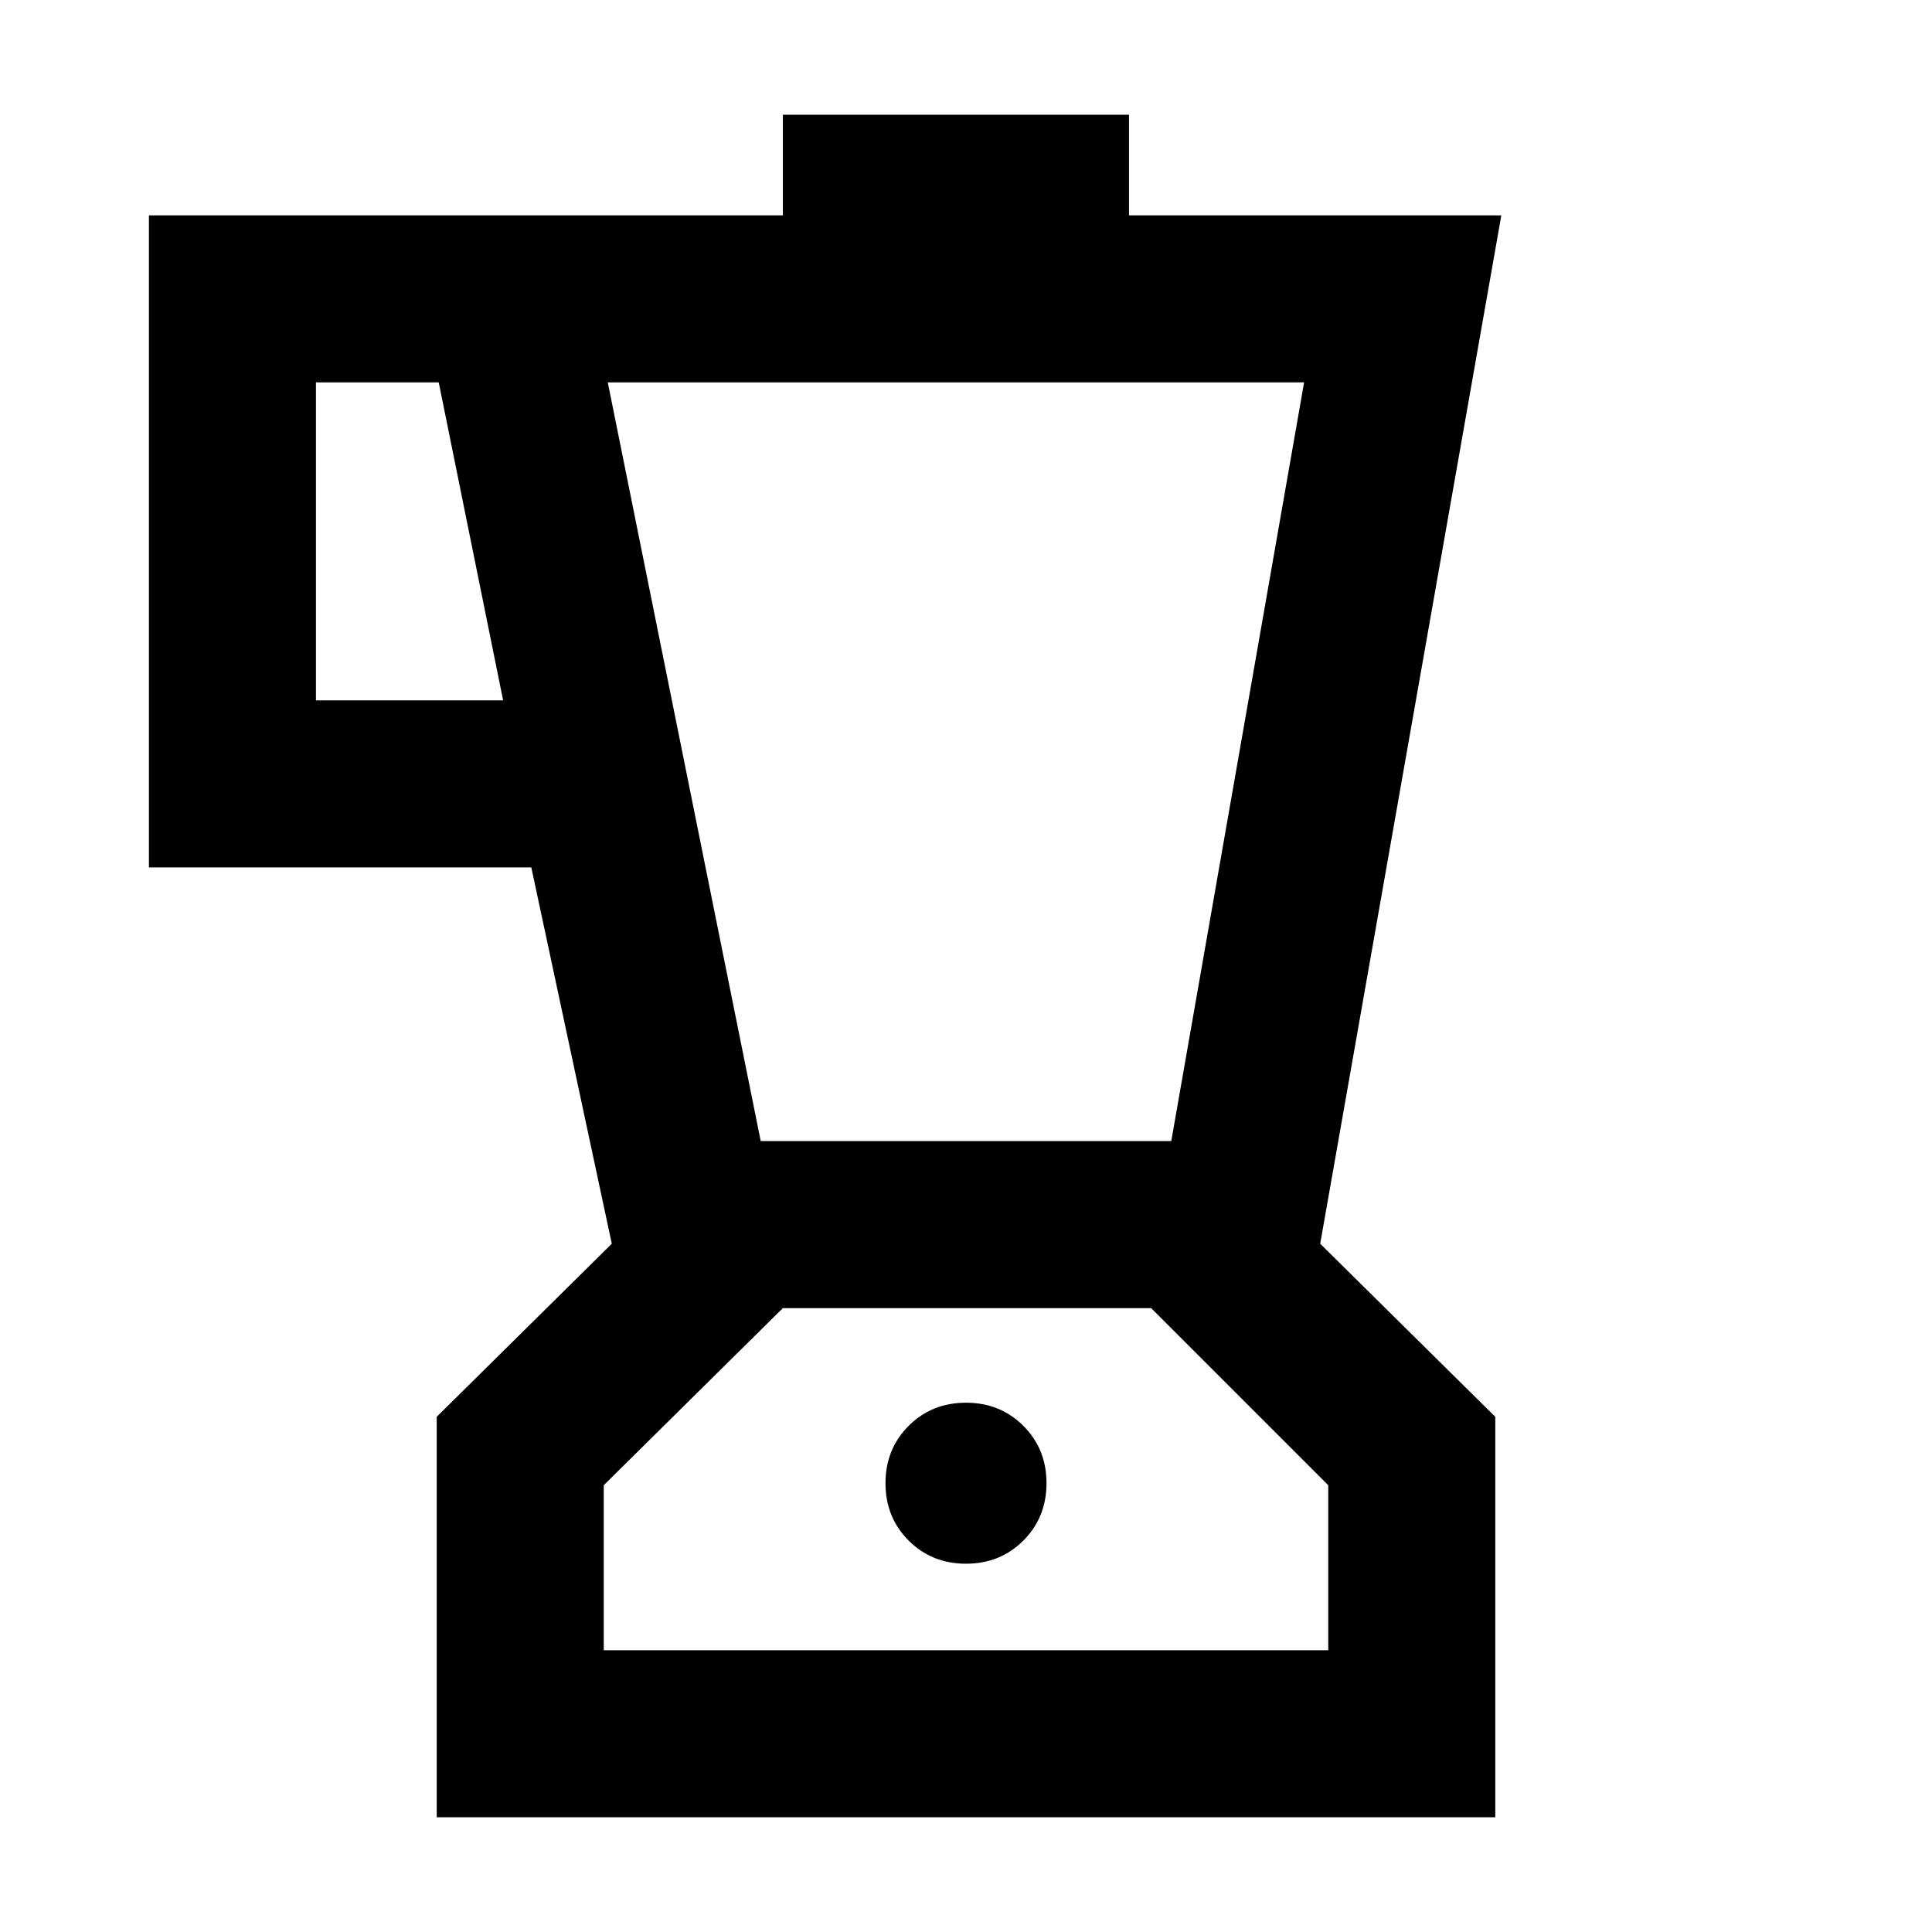 <svg xmlns="http://www.w3.org/2000/svg" height="48" width="48"><path d="M10.85 45.15V35.2L15.2 30.9L13.2 21.55H3.7V5.35H19.45V2.85H28.05V5.35H37.3L32.8 30.9L37.15 35.2V45.15ZM7.85 17.4H12.5L10.9 9.5H7.85ZM24 38.85Q24.85 38.85 25.425 38.275Q26 37.7 26 36.85Q26 36 25.425 35.425Q24.85 34.85 24 34.85Q23.15 34.85 22.575 35.425Q22 36 22 36.85Q22 37.7 22.575 38.275Q23.15 38.85 24 38.85ZM18.9 28.35H29.1L32.4 9.5H15.1ZM15 41H33V36.9L28.6 32.5H19.45L15 36.9ZM24 32.5Z"/></svg>